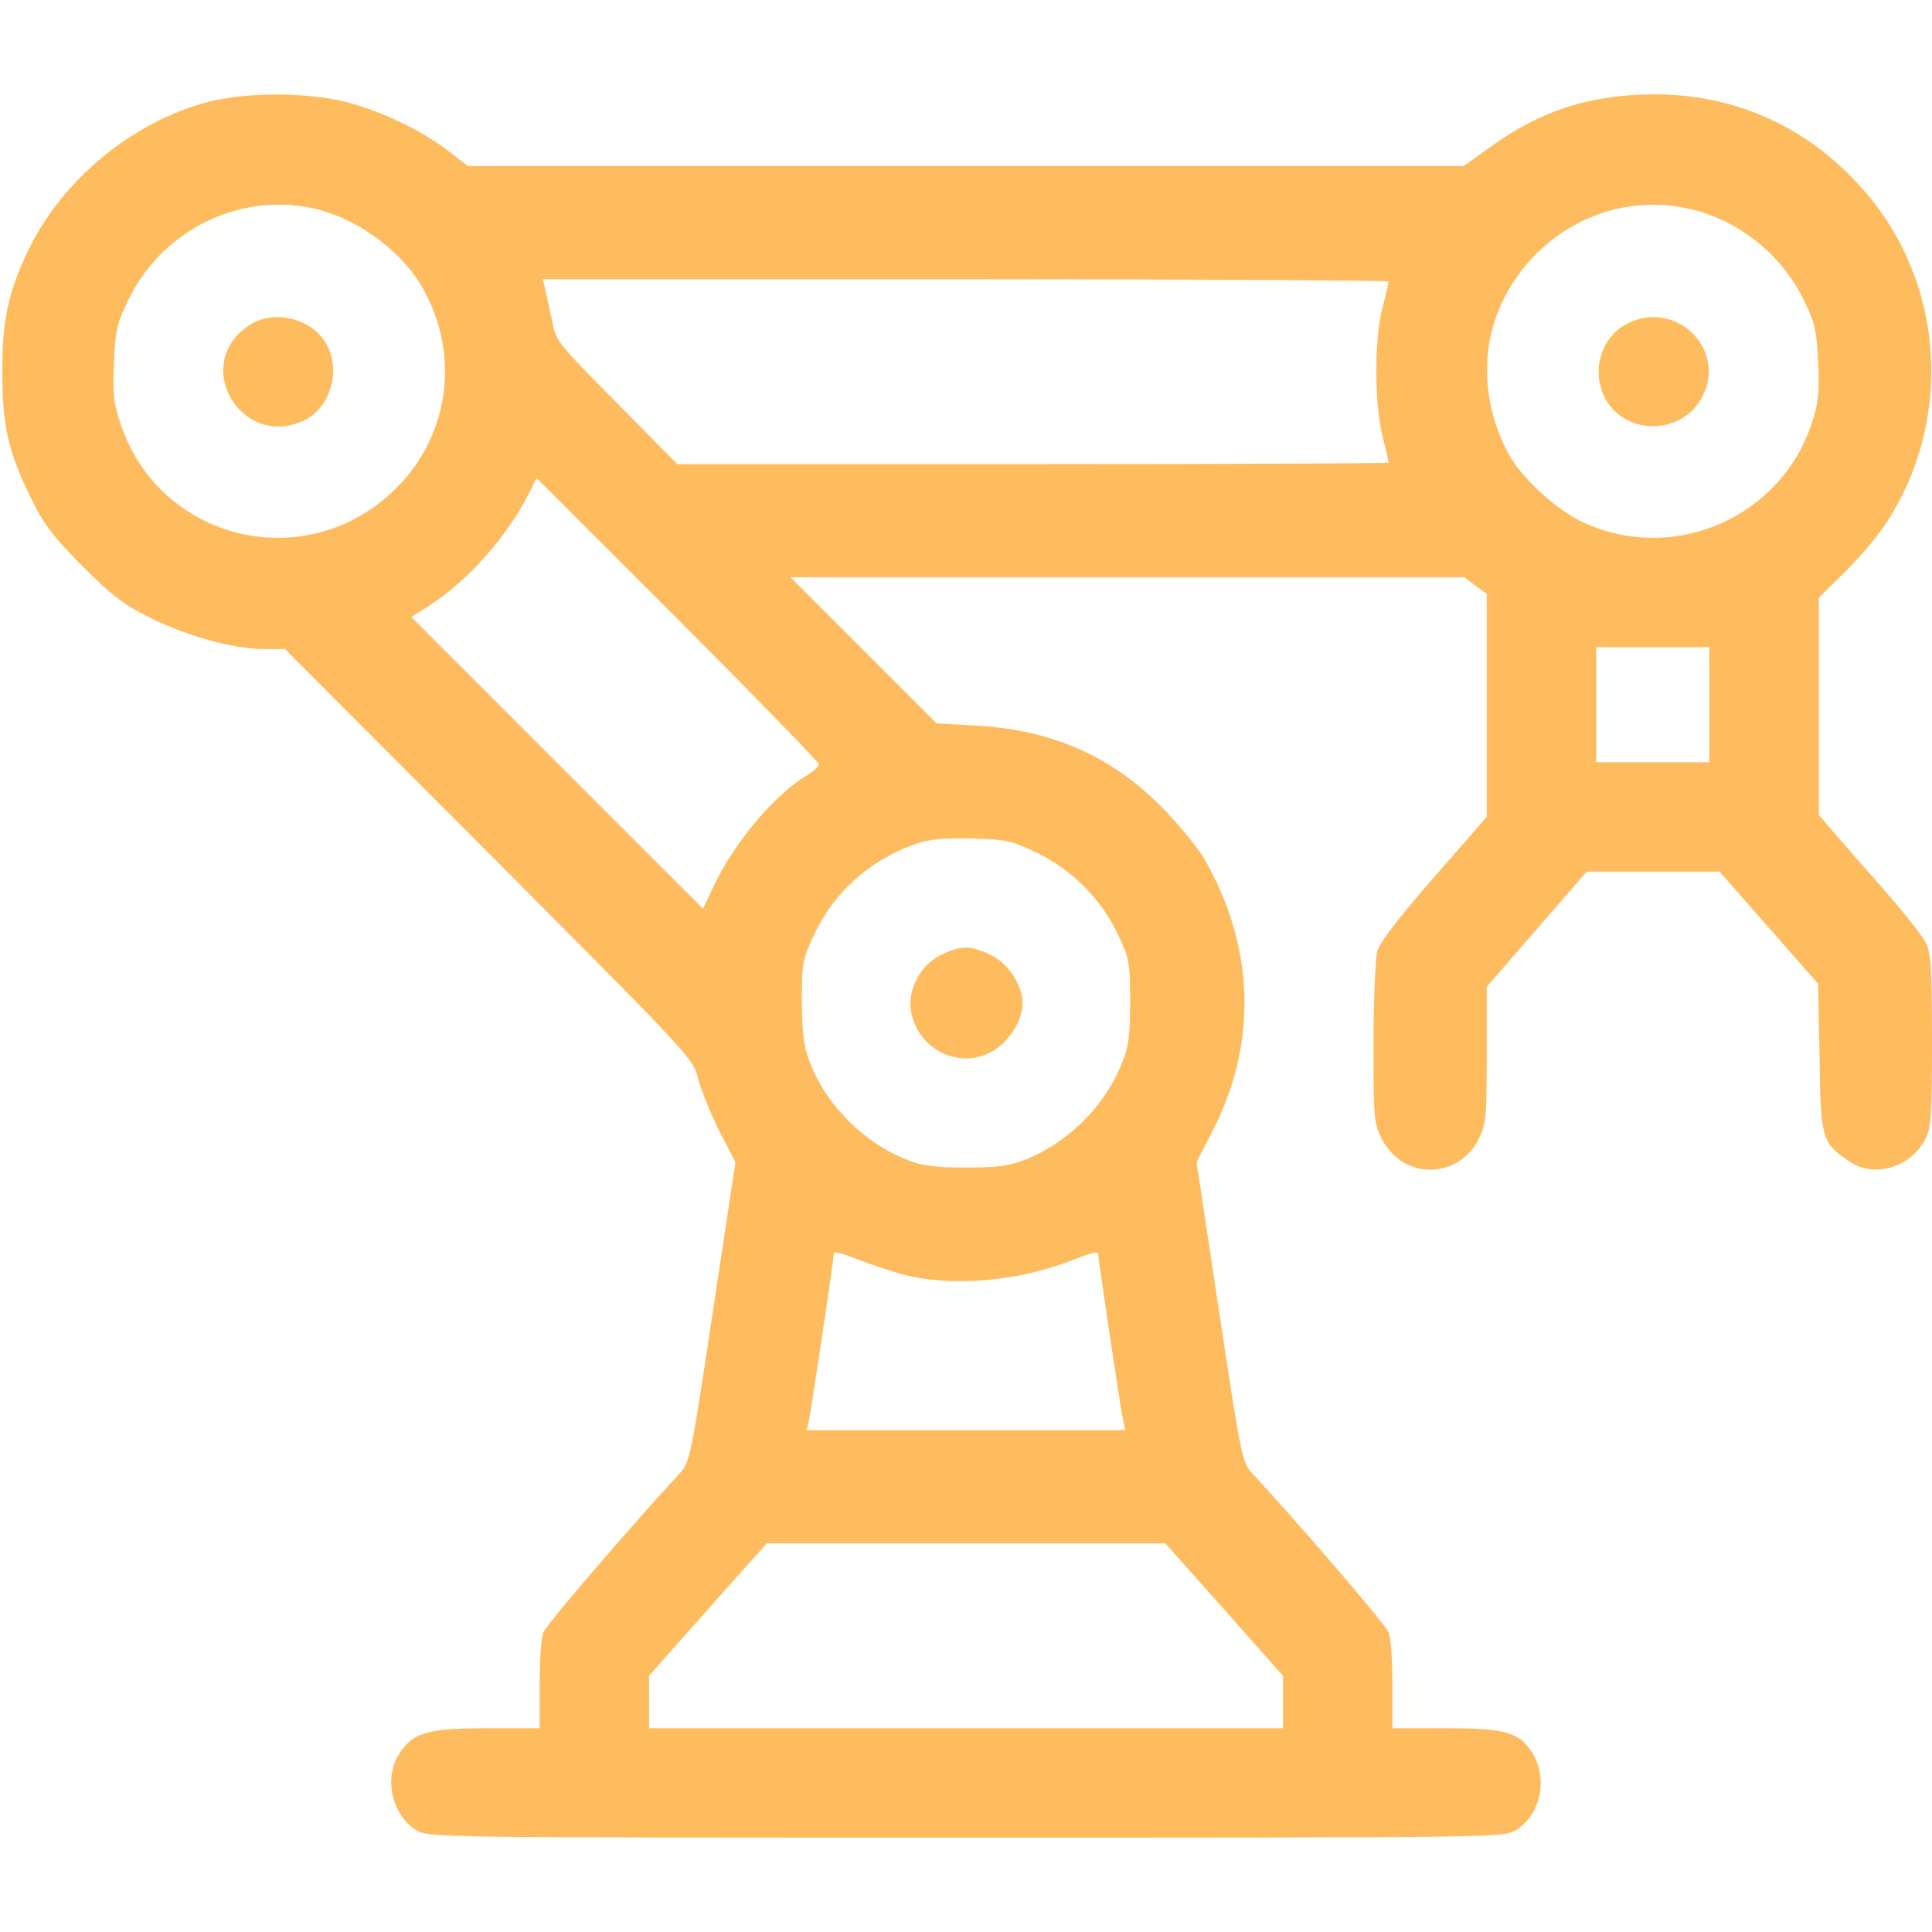 <?xml version="1.0" standalone="no"?>
<!DOCTYPE svg PUBLIC "-//W3C//DTD SVG 20010904//EN"
 "http://www.w3.org/TR/2001/REC-SVG-20010904/DTD/svg10.dtd">
<svg version="1.0" xmlns="http://www.w3.org/2000/svg"
 width="512pt" height="512pt" viewBox="0 0 512 512"
 preserveAspectRatio="xMidYMid meet">

<g transform="translate(0,512) scale(0.1,-0.1)"
fill="#FFBC5E" stroke="none">
<path d="M552 4850 c-201 -53 -386 -205 -477 -393 -54 -114 -69 -185 -69 -322
0 -142 15 -211 76 -335 34 -70 59 -102 137 -181 79 -79 111 -103 181 -137 99
-49 220 -82 299 -82 l56 0 541 -542 c533 -535 542 -544 554 -596 7 -29 32 -90
55 -137 l44 -85 -60 -397 c-58 -385 -61 -399 -88 -428 -121 -130 -354 -401
-361 -421 -6 -14 -10 -77 -10 -140 l0 -114 -141 0 c-159 0 -198 -12 -234 -73
-38 -64 -14 -159 48 -197 31 -20 61 -20 1457 -20 1396 0 1426 0 1457 20 65 39
86 135 45 203 -36 57 -70 67 -231 67 l-141 0 0 114 c0 63 -4 126 -10 140 -7
20 -240 291 -361 421 -27 29 -30 43 -88 428 l-60 397 43 84 c120 234 111 492
-25 724 -19 31 -70 93 -114 137 -133 133 -290 201 -487 212 l-106 6 -193 193
-194 194 893 0 893 0 29 -22 30 -22 0 -296 0 -295 -140 -160 c-89 -102 -144
-173 -150 -195 -5 -19 -10 -130 -10 -246 0 -200 1 -213 23 -254 56 -107 200
-106 255 0 20 41 22 57 22 225 l0 180 132 152 133 153 176 0 176 0 131 -149
130 -148 4 -196 c3 -217 6 -225 79 -275 65 -45 163 -16 201 59 16 29 18 65 18
262 0 192 -3 233 -17 260 -9 18 -62 84 -117 147 -56 63 -116 132 -134 153
l-32 38 0 287 0 288 70 69 c39 39 89 97 110 131 171 262 155 612 -40 855 -146
181 -347 279 -575 279 -167 0 -300 -42 -432 -137 l-74 -53 -1319 0 -1320 0
-52 40 c-73 56 -178 106 -272 130 -105 26 -263 26 -364 0z m268 -280 c116 -22
238 -108 297 -208 107 -183 74 -408 -82 -550 -237 -217 -614 -120 -715 184
-19 55 -22 82 -18 162 3 84 8 106 37 165 88 183 285 284 481 247z m3641 0
c138 -26 259 -120 320 -247 29 -59 34 -81 37 -165 4 -79 1 -107 -17 -161 -84
-251 -369 -373 -608 -260 -69 32 -162 118 -195 180 -69 127 -76 276 -19 398
87 188 285 292 482 255z m-781 -196 c0 -3 -7 -34 -16 -68 -22 -81 -22 -250 -1
-339 10 -38 17 -70 17 -73 0 -2 -424 -4 -943 -4 l-942 0 -161 163 c-159 161
-161 162 -172 222 -7 33 -15 70 -18 83 l-6 22 1121 0 c616 0 1121 -3 1121 -6z
m-1510 -1279 c0 -6 -13 -18 -29 -28 -87 -51 -194 -178 -249 -294 l-29 -61
-386 386 -387 387 46 29 c101 64 207 183 264 295 l22 44 374 -374 c206 -206
374 -379 374 -384z m2360 158 l0 -153 -150 0 -150 0 0 153 0 152 150 0 150 0
0 -152z m-1778 -395 c92 -46 167 -122 211 -215 30 -64 32 -75 32 -178 0 -90
-4 -120 -23 -165 -44 -111 -142 -208 -252 -252 -44 -18 -75 -22 -160 -22 -85
0 -116 4 -160 22 -110 44 -208 141 -252 252 -18 45 -22 75 -23 165 0 103 2
114 32 177 53 114 146 197 268 241 38 13 74 17 151 15 93 -3 106 -6 176 -40z
m-361 -1115 c133 -35 312 -19 460 41 33 13 59 20 59 15 0 -13 59 -409 66 -441
l6 -28 -422 0 -422 0 6 28 c7 32 66 428 66 441 0 5 26 -2 59 -15 32 -13 87
-31 122 -41z m853 -888 l156 -176 0 -69 0 -70 -840 0 -840 0 0 70 0 69 156
176 156 175 528 0 528 0 156 -175z"/>
<path d="M659 4257 c-153 -102 -20 -330 147 -251 70 33 99 134 58 204 -40 68
-140 91 -205 47z"/>
<path d="M4310 4261 c-71 -37 -95 -133 -52 -204 59 -94 204 -87 254 13 65 128
-75 259 -202 191z"/>
<path d="M2493 2589 c-53 -26 -88 -91 -79 -147 18 -111 144 -164 231 -98 38
29 65 78 65 118 0 46 -39 106 -84 127 -53 26 -80 26 -133 0z"/>
</g>
</svg>

